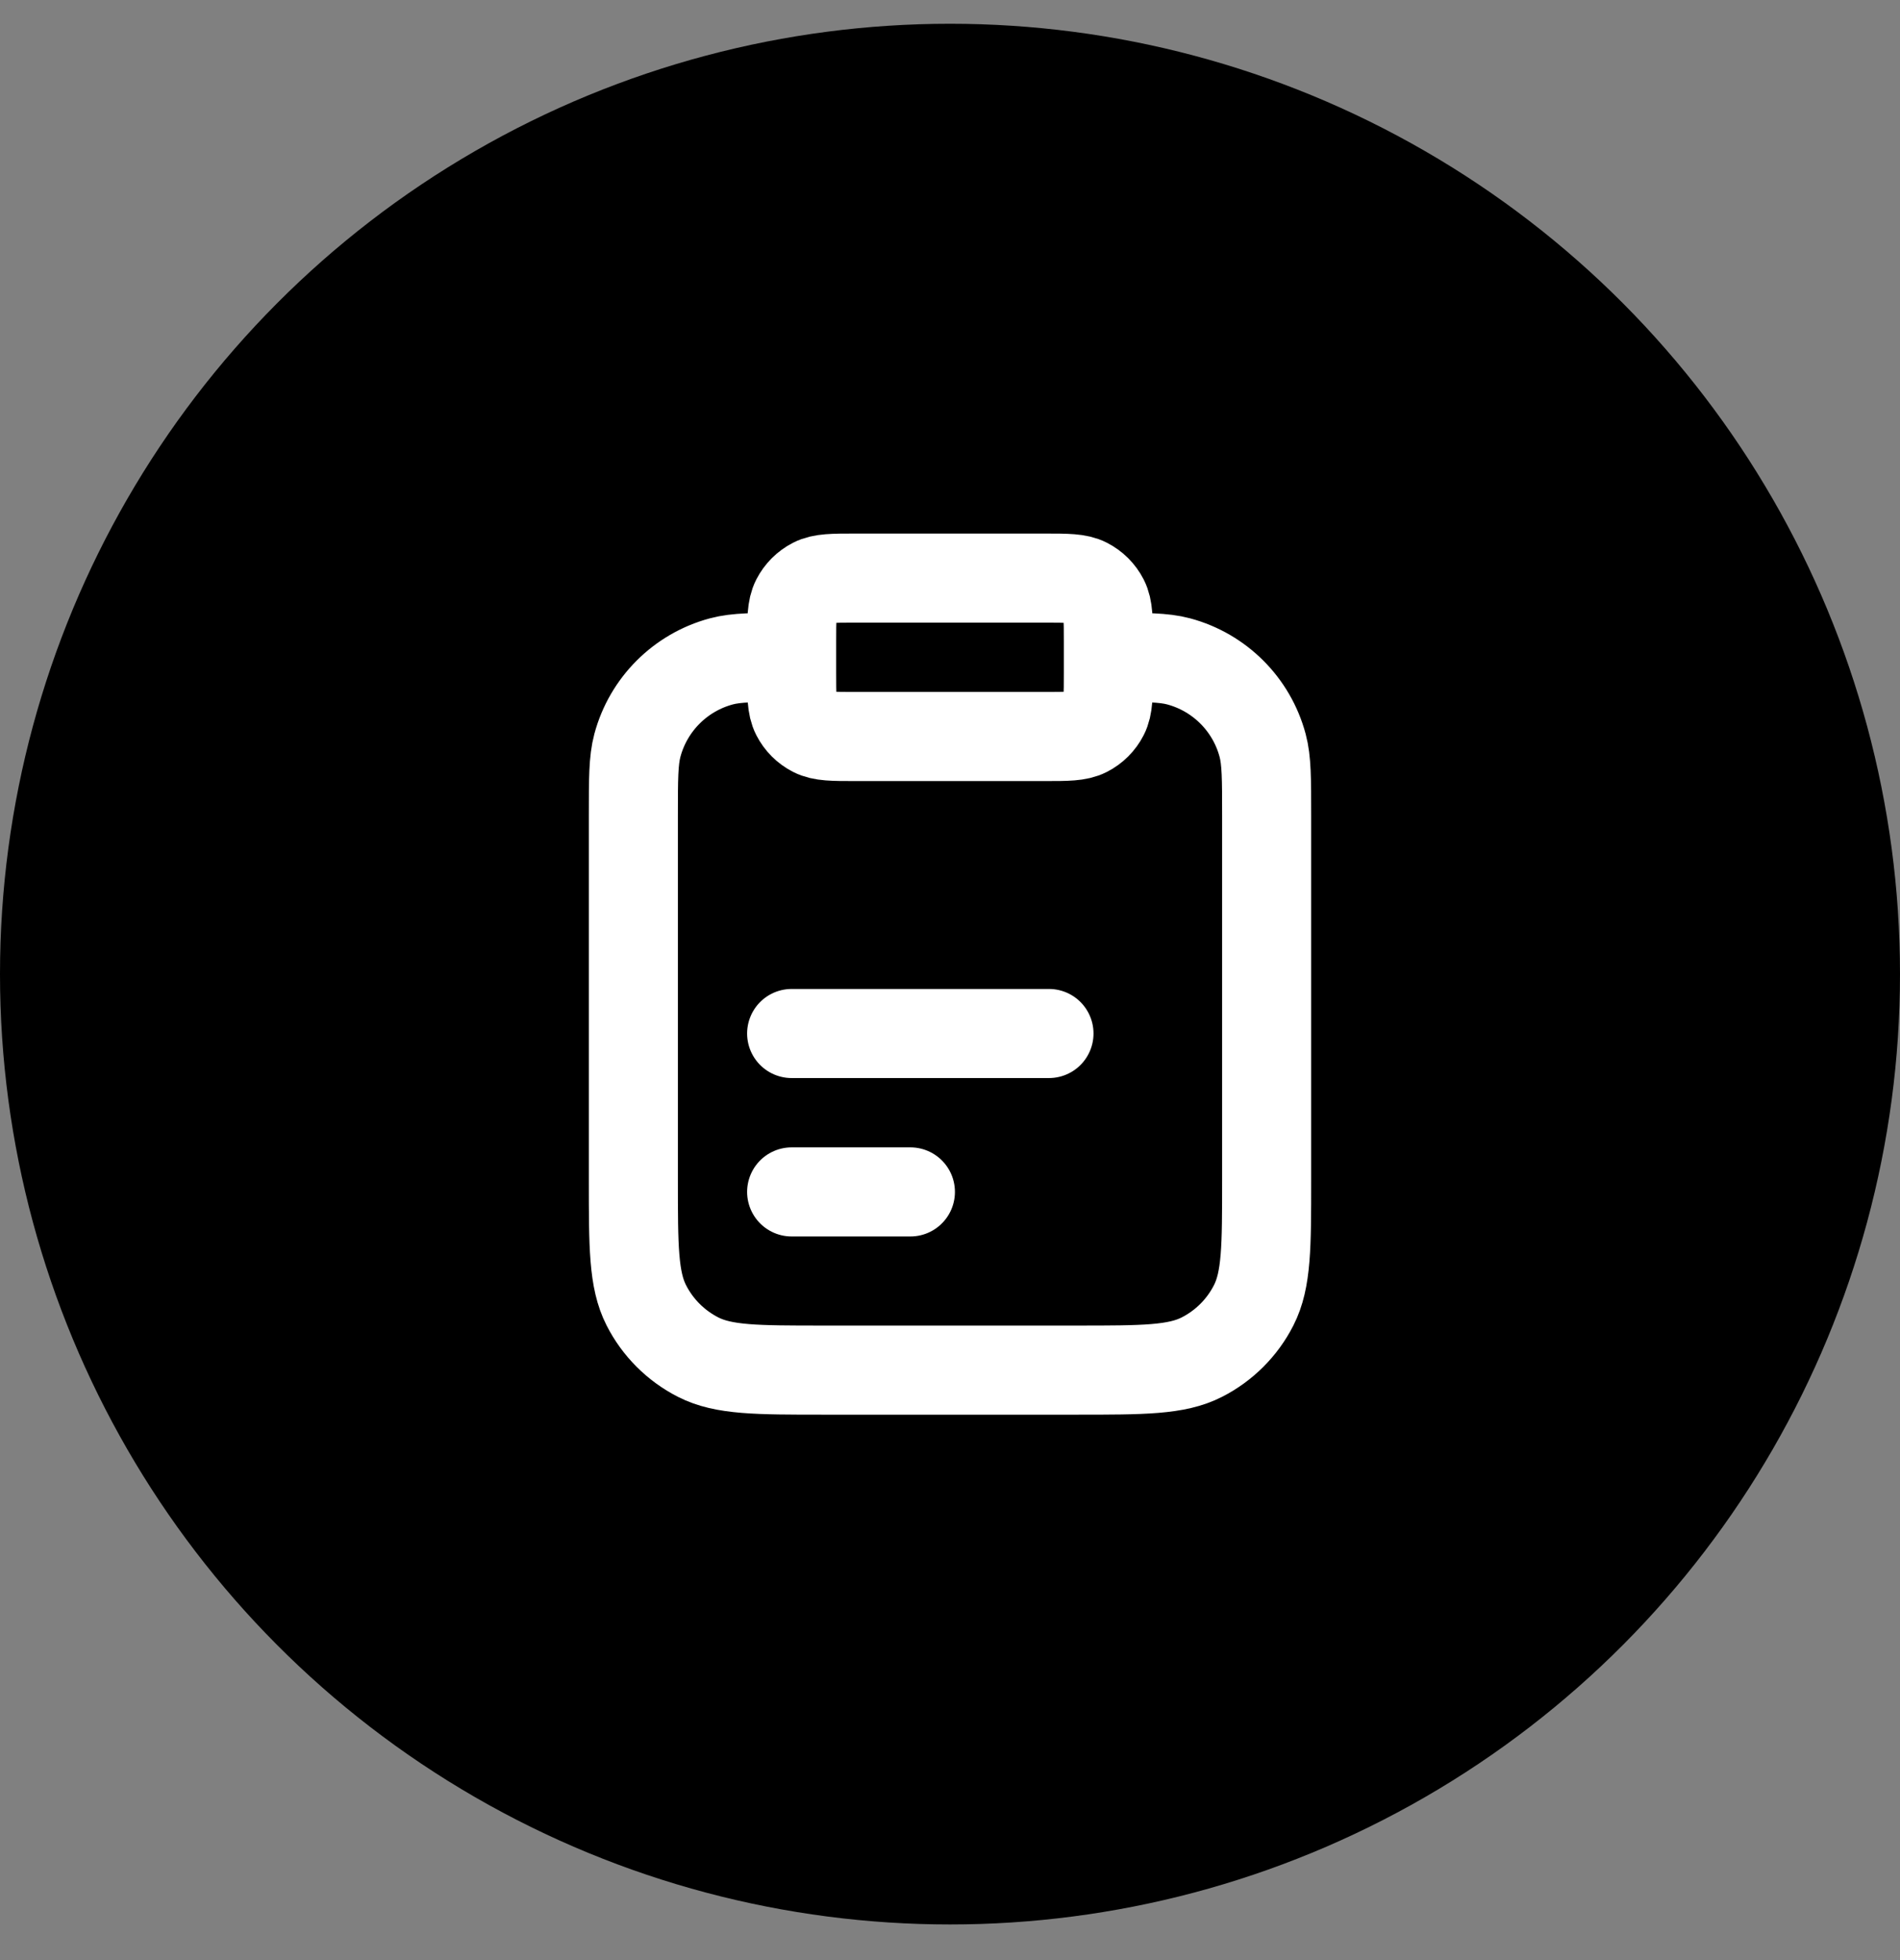 <svg width="32" height="33" viewBox="0 0 32 33" fill="none" xmlns="http://www.w3.org/2000/svg">
<rect x="0" y="0" width="32" height="33" fill="#808080" stroke="none"/>
<circle cx="16" cy="16.4" r="16" fill="black"/>
<path d="M18.667 11.067C19.287 11.067 19.597 11.067 19.851 11.135C20.541 11.32 21.08 11.859 21.265 12.549C21.333 12.803 21.333 13.113 21.333 13.733V19.867C21.333 20.987 21.333 21.547 21.115 21.975C20.924 22.351 20.618 22.657 20.241 22.849C19.814 23.067 19.253 23.067 18.133 23.067H13.867C12.747 23.067 12.187 23.067 11.759 22.849C11.382 22.657 11.076 22.351 10.885 21.975C10.667 21.547 10.667 20.987 10.667 19.867V13.733C10.667 13.113 10.667 12.803 10.735 12.549C10.92 11.859 11.459 11.32 12.149 11.135C12.403 11.067 12.713 11.067 13.333 11.067M15.333 20.067H13.333M17.667 17.4H13.333M14.4 12.4H17.6C17.973 12.4 18.16 12.4 18.303 12.327C18.428 12.263 18.53 12.162 18.594 12.036C18.667 11.893 18.667 11.707 18.667 11.333V10.8C18.667 10.427 18.667 10.24 18.594 10.097C18.53 9.972 18.428 9.87 18.303 9.806C18.16 9.733 17.973 9.733 17.6 9.733H14.4C14.027 9.733 13.84 9.733 13.697 9.806C13.572 9.87 13.47 9.972 13.406 10.097C13.333 10.24 13.333 10.427 13.333 10.8V11.333C13.333 11.707 13.333 11.893 13.406 12.036C13.47 12.162 13.572 12.263 13.697 12.327C13.84 12.4 14.027 12.4 14.4 12.4Z" stroke="white" stroke-width="1.5" stroke-linecap="round" stroke-linejoin="round"/>
</svg>
